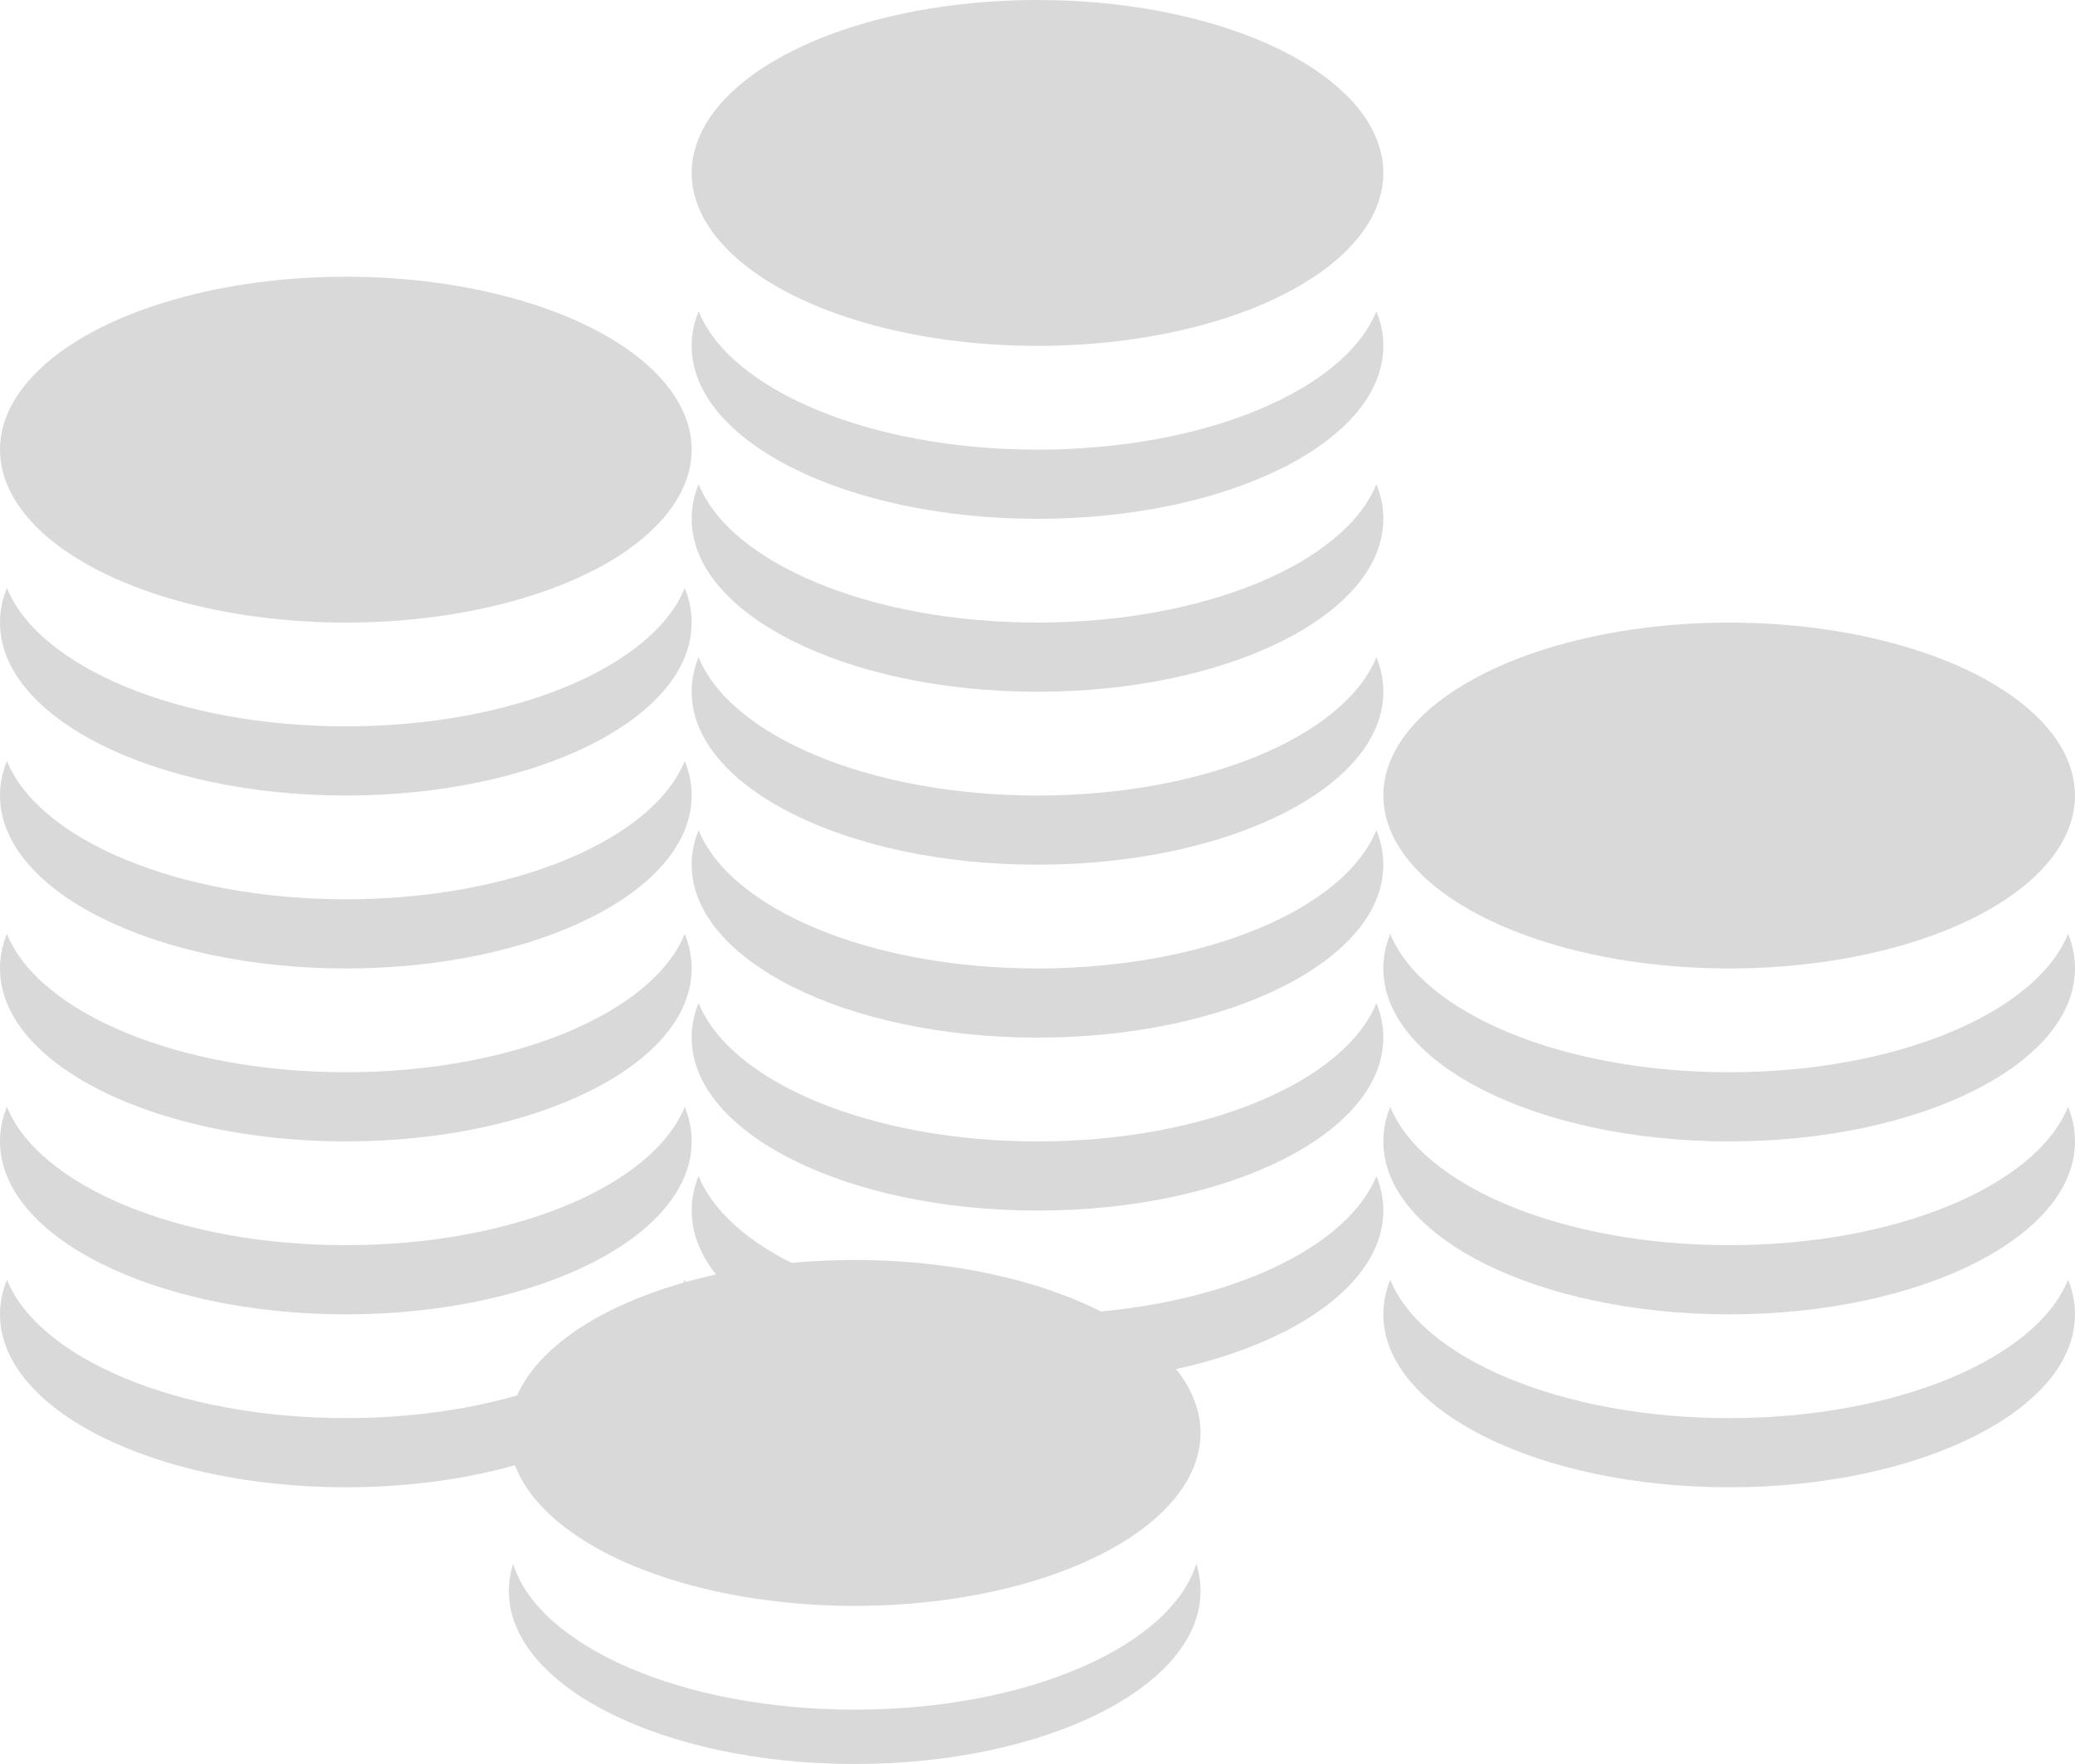 <svg width="420" height="357" viewBox="0 0 420 357" fill="none" xmlns="http://www.w3.org/2000/svg">
<path fill-rule="evenodd" clip-rule="evenodd" d="M278.6 238C272.114 253.976 243.865 266 210 266C176.135 266 147.886 253.976 141.4 238C140.482 240.262 140 242.603 140 245C140 264.33 171.34 280 210 280C248.66 280 280 264.33 280 245C280 242.603 279.518 240.262 278.6 238Z" fill="#D9D9D9"/>
<path fill-rule="evenodd" clip-rule="evenodd" d="M278.6 203C272.114 218.976 243.865 231 210 231C176.135 231 147.886 218.976 141.4 203C140.482 205.262 140 207.603 140 210C140 229.33 171.34 245 210 245C248.66 245 280 229.33 280 210C280 207.603 279.518 205.262 278.6 203Z" fill="#D9D9D9"/>
<path fill-rule="evenodd" clip-rule="evenodd" d="M278.6 168C272.114 183.976 243.865 196 210 196C176.135 196 147.886 183.976 141.4 168C140.482 170.262 140 172.603 140 175C140 194.33 171.34 210 210 210C248.66 210 280 194.33 280 175C280 172.603 279.518 170.262 278.6 168Z" fill="#D9D9D9"/>
<path fill-rule="evenodd" clip-rule="evenodd" d="M278.6 133C272.114 148.976 243.865 161 210 161C176.135 161 147.886 148.976 141.4 133C140.482 135.262 140 137.603 140 140C140 159.33 171.34 175 210 175C248.66 175 280 159.33 280 140C280 137.603 279.518 135.262 278.6 133Z" fill="#D9D9D9"/>
<path fill-rule="evenodd" clip-rule="evenodd" d="M418.6 259C412.114 274.976 383.865 287 350 287C316.135 287 287.886 274.976 281.4 259C280.482 261.262 280 263.603 280 266C280 285.33 311.34 301 350 301C388.66 301 420 285.33 420 266C420 263.603 419.518 261.262 418.6 259Z" fill="#D9D9D9"/>
<path fill-rule="evenodd" clip-rule="evenodd" d="M418.6 224C412.114 239.976 383.865 252 350 252C316.135 252 287.886 239.976 281.4 224C280.482 226.262 280 228.603 280 231C280 250.33 311.34 266 350 266C388.66 266 420 250.33 420 231C420 228.603 419.518 226.262 418.6 224Z" fill="#D9D9D9"/>
<path fill-rule="evenodd" clip-rule="evenodd" d="M418.6 189C412.114 204.976 383.865 217 350 217C316.135 217 287.886 204.976 281.4 189C280.482 191.262 280 193.603 280 196C280 215.33 311.34 231 350 231C388.66 231 420 215.33 420 196C420 193.603 419.518 191.262 418.6 189Z" fill="#D9D9D9"/>
<ellipse cx="350" cy="161" rx="70" ry="35" fill="#D9D9D9"/>
<path fill-rule="evenodd" clip-rule="evenodd" d="M138.6 259C132.114 274.976 103.865 287 70 287C36.135 287 7.886 274.976 1.4 259C0.482 261.262 0 263.603 0 266C0 285.33 31.34 301 70 301C108.66 301 140 285.33 140 266C140 263.603 139.518 261.262 138.6 259Z" fill="#D9D9D9"/>
<path fill-rule="evenodd" clip-rule="evenodd" d="M278.6 98C272.114 113.976 243.865 126 210 126C176.135 126 147.886 113.976 141.4 98C140.482 100.262 140 102.603 140 105C140 124.33 171.34 140 210 140C248.66 140 280 124.33 280 105C280 102.603 279.518 100.262 278.6 98Z" fill="#D9D9D9"/>
<path fill-rule="evenodd" clip-rule="evenodd" d="M278.6 63C272.114 78.976 243.865 91 210 91C176.135 91 147.886 78.976 141.4 63C140.482 65.262 140 67.603 140 70C140 89.33 171.34 105 210 105C248.66 105 280 89.33 280 70C280 67.603 279.518 65.262 278.6 63Z" fill="#D9D9D9"/>
<ellipse cx="210" cy="35" rx="70" ry="35" fill="#D9D9D9"/>
<path fill-rule="evenodd" clip-rule="evenodd" d="M138.6 224C132.114 239.976 103.865 252 70 252C36.135 252 7.886 239.976 1.4 224C0.482 226.262 0 228.603 0 231C0 250.33 31.34 266 70 266C108.66 266 140 250.33 140 231C140 228.603 139.518 226.262 138.6 224Z" fill="#D9D9D9"/>
<path fill-rule="evenodd" clip-rule="evenodd" d="M138.6 189C132.114 204.976 103.865 217 70 217C36.135 217 7.886 204.976 1.4 189C0.482 191.262 0 193.603 0 196C0 215.33 31.34 231 70 231C108.66 231 140 215.33 140 196C140 193.603 139.518 191.262 138.6 189Z" fill="#D9D9D9"/>
<path fill-rule="evenodd" clip-rule="evenodd" d="M138.6 154C132.114 169.976 103.865 182 70 182C36.135 182 7.886 169.976 1.4 154C0.482 156.262 0 158.603 0 161C0 180.33 31.34 196 70 196C108.66 196 140 180.33 140 161C140 158.603 139.518 156.262 138.6 154Z" fill="#D9D9D9"/>
<path fill-rule="evenodd" clip-rule="evenodd" d="M138.6 119C132.114 134.976 103.865 147 70 147C36.135 147 7.886 134.976 1.4 119C0.482 121.262 0 123.603 0 126C0 145.33 31.34 161 70 161C108.66 161 140 145.33 140 126C140 123.603 139.518 121.262 138.6 119Z" fill="#D9D9D9"/>
<ellipse cx="70" cy="91" rx="70" ry="35" fill="#D9D9D9"/>
<path fill-rule="evenodd" clip-rule="evenodd" d="M242.141 316.5C236.864 333.217 207.917 346 173 346C138.083 346 109.136 333.217 103.859 316.5C103.294 318.292 103 320.129 103 322C103 341.33 134.34 357 173 357C211.66 357 243 341.33 243 322C243 320.129 242.706 318.292 242.141 316.5Z" fill="#D9D9D9"/>
<ellipse cx="173" cy="290" rx="70" ry="35" fill="#D9D9D9"/>
</svg>

